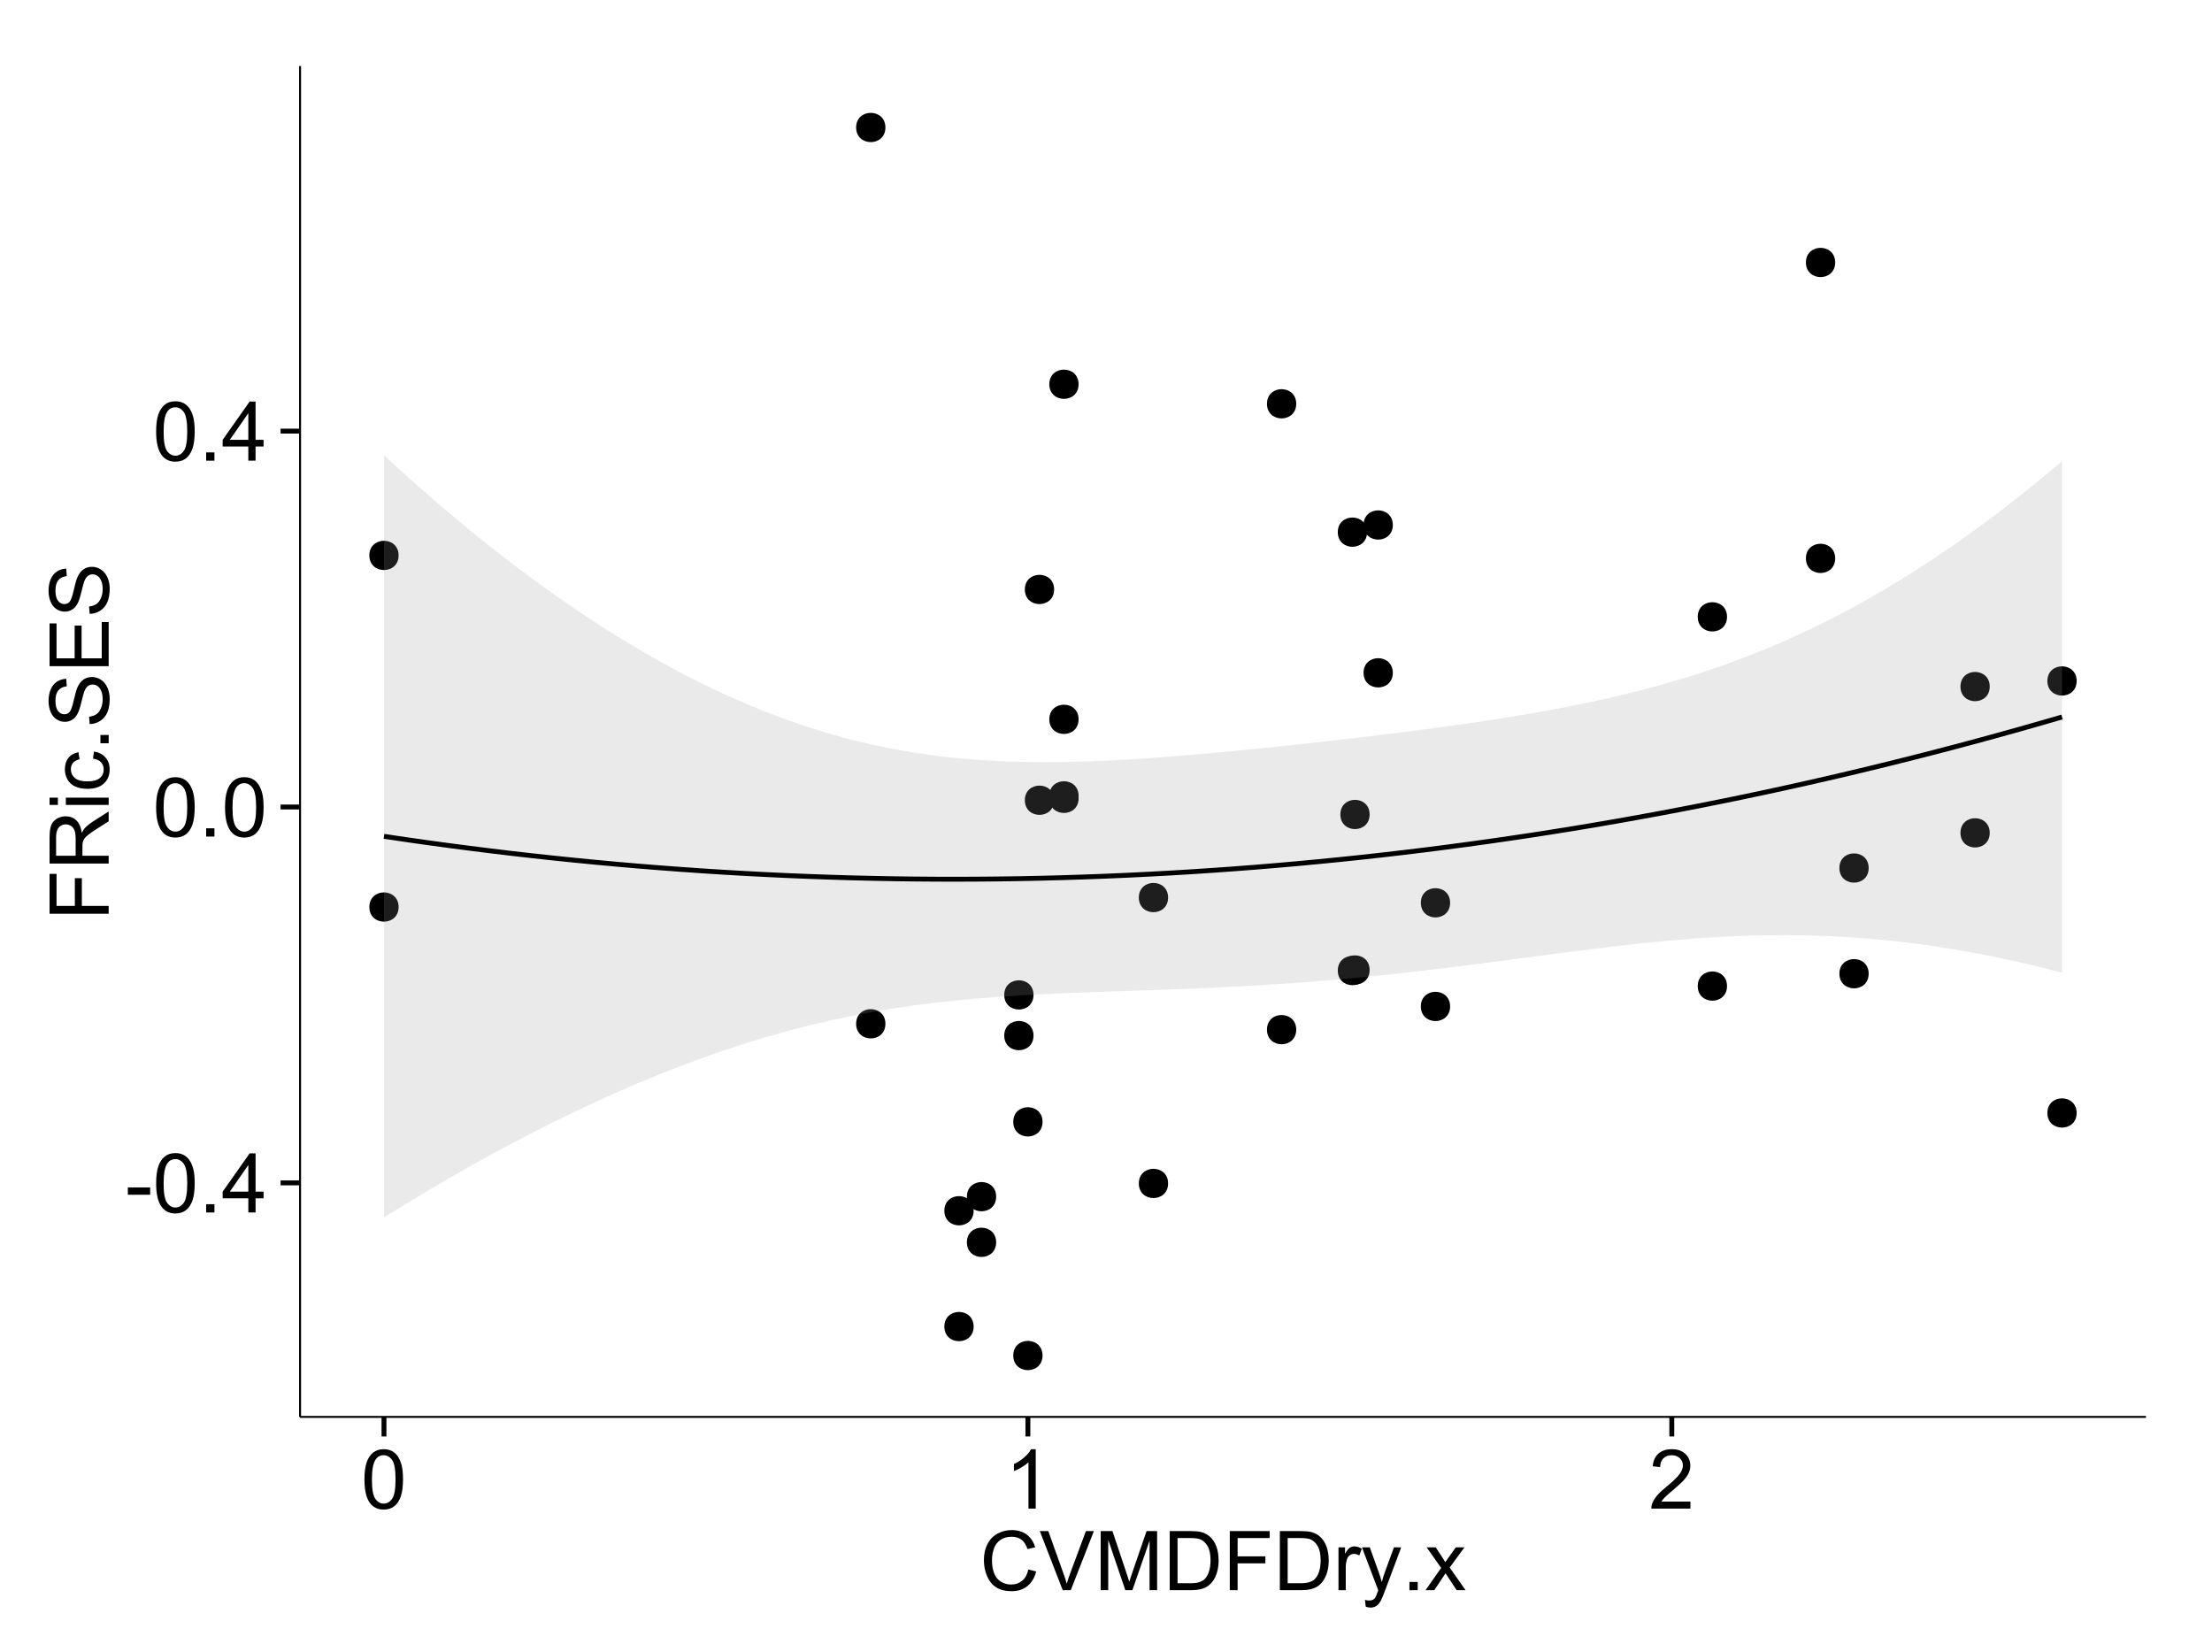 <?xml version="1.0" encoding="UTF-8"?>
<svg xmlns="http://www.w3.org/2000/svg" xmlns:xlink="http://www.w3.org/1999/xlink" width="482pt" height="360pt" viewBox="0 0 482 360" version="1.1">
<defs>
<g>
<symbol overflow="visible" id="glyph0-0">
<path style="stroke:none;" d="M 0.57 -3.867 L 0.57 -5.457 L 5.43 -5.457 L 5.43 -3.867 Z M 0.57 -3.867 "/>
</symbol>
<symbol overflow="visible" id="glyph0-1">
<path style="stroke:none;" d="M 0.746 -6.355 C 0.742 -7.875 0.898 -9.102 1.215 -10.031 C 1.527 -10.961 1.996 -11.676 2.613 -12.18 C 3.23 -12.684 4.008 -12.938 4.949 -12.938 C 5.637 -12.938 6.242 -12.797 6.766 -12.52 C 7.285 -12.238 7.715 -11.836 8.059 -11.316 C 8.395 -10.789 8.664 -10.152 8.859 -9.398 C 9.051 -8.645 9.145 -7.629 9.148 -6.355 C 9.145 -4.84 8.992 -3.617 8.684 -2.691 C 8.371 -1.762 7.906 -1.047 7.289 -0.539 C 6.672 -0.035 5.891 0.215 4.949 0.219 C 3.703 0.215 2.727 -0.227 2.023 -1.117 C 1.168 -2.188 0.742 -3.934 0.746 -6.355 Z M 2.375 -6.355 C 2.371 -4.234 2.621 -2.824 3.117 -2.129 C 3.609 -1.426 4.219 -1.078 4.949 -1.082 C 5.672 -1.078 6.281 -1.43 6.781 -2.137 C 7.273 -2.836 7.523 -4.242 7.523 -6.355 C 7.523 -8.473 7.273 -9.883 6.781 -10.582 C 6.281 -11.277 5.664 -11.625 4.93 -11.629 C 4.199 -11.625 3.621 -11.316 3.191 -10.703 C 2.645 -9.918 2.371 -8.469 2.375 -6.355 Z M 2.375 -6.355 "/>
</symbol>
<symbol overflow="visible" id="glyph0-2">
<path style="stroke:none;" d="M 1.633 0 L 1.633 -1.801 L 3.438 -1.801 L 3.438 0 Z M 1.633 0 "/>
</symbol>
<symbol overflow="visible" id="glyph0-3">
<path style="stroke:none;" d="M 5.82 0 L 5.82 -3.086 L 0.227 -3.086 L 0.227 -4.535 L 6.109 -12.883 L 7.398 -12.883 L 7.398 -4.535 L 9.141 -4.535 L 9.141 -3.086 L 7.398 -3.086 L 7.398 0 Z M 5.82 -4.535 L 5.82 -10.344 L 1.785 -4.535 Z M 5.82 -4.535 "/>
</symbol>
<symbol overflow="visible" id="glyph0-4">
<path style="stroke:none;" d="M 6.707 0 L 5.125 0 L 5.125 -10.082 C 4.742 -9.715 4.242 -9.352 3.625 -8.988 C 3.004 -8.625 2.449 -8.352 1.961 -8.172 L 1.961 -9.703 C 2.844 -10.117 3.617 -10.621 4.281 -11.215 C 4.941 -11.805 5.41 -12.379 5.688 -12.938 L 6.707 -12.938 Z M 6.707 0 "/>
</symbol>
<symbol overflow="visible" id="glyph0-5">
<path style="stroke:none;" d="M 9.062 -1.52 L 9.062 0 L 0.547 0 C 0.531 -0.379 0.594 -0.742 0.73 -1.098 C 0.945 -1.676 1.293 -2.25 1.77 -2.812 C 2.246 -3.375 2.934 -4.023 3.84 -4.766 C 5.238 -5.906 6.188 -6.816 6.68 -7.492 C 7.172 -8.16 7.418 -8.793 7.418 -9.395 C 7.418 -10.02 7.191 -10.551 6.746 -10.98 C 6.293 -11.41 5.711 -11.625 4.992 -11.629 C 4.23 -11.625 3.621 -11.395 3.164 -10.941 C 2.703 -10.48 2.469 -9.848 2.469 -9.043 L 0.844 -9.211 C 0.953 -10.422 1.371 -11.344 2.102 -11.984 C 2.824 -12.617 3.801 -12.938 5.027 -12.938 C 6.262 -12.938 7.238 -12.594 7.961 -11.91 C 8.68 -11.223 9.039 -10.371 9.043 -9.359 C 9.039 -8.84 8.934 -8.336 8.727 -7.84 C 8.512 -7.34 8.164 -6.812 7.676 -6.266 C 7.188 -5.711 6.375 -4.957 5.238 -4 C 4.285 -3.199 3.676 -2.66 3.41 -2.379 C 3.141 -2.094 2.918 -1.805 2.742 -1.52 Z M 9.062 -1.52 "/>
</symbol>
<symbol overflow="visible" id="glyph0-6">
<path style="stroke:none;" d="M 10.582 -4.516 L 12.289 -4.086 C 11.926 -2.68 11.281 -1.613 10.355 -0.883 C 9.426 -0.148 8.293 0.215 6.953 0.219 C 5.559 0.215 4.43 -0.062 3.562 -0.629 C 2.691 -1.191 2.027 -2.012 1.578 -3.086 C 1.121 -4.156 0.895 -5.309 0.898 -6.539 C 0.895 -7.879 1.152 -9.047 1.664 -10.047 C 2.176 -11.043 2.902 -11.801 3.852 -12.324 C 4.797 -12.84 5.84 -13.102 6.977 -13.105 C 8.266 -13.102 9.352 -12.773 10.23 -12.121 C 11.105 -11.461 11.715 -10.539 12.066 -9.352 L 10.391 -8.957 C 10.086 -9.891 9.652 -10.574 9.086 -11.004 C 8.516 -11.43 7.801 -11.641 6.945 -11.645 C 5.949 -11.641 5.121 -11.406 4.457 -10.934 C 3.789 -10.457 3.324 -9.816 3.059 -9.02 C 2.789 -8.215 2.652 -7.391 2.656 -6.547 C 2.652 -5.449 2.812 -4.496 3.133 -3.68 C 3.449 -2.859 3.945 -2.246 4.621 -1.844 C 5.293 -1.438 6.023 -1.234 6.812 -1.238 C 7.762 -1.234 8.57 -1.512 9.234 -2.062 C 9.898 -2.613 10.348 -3.43 10.582 -4.516 Z M 10.582 -4.516 "/>
</symbol>
<symbol overflow="visible" id="glyph0-7">
<path style="stroke:none;" d="M 5.07 0 L 0.078 -12.883 L 1.926 -12.883 L 5.273 -3.523 C 5.543 -2.77 5.766 -2.066 5.949 -1.414 C 6.145 -2.113 6.379 -2.816 6.645 -3.523 L 10.125 -12.883 L 11.867 -12.883 L 6.82 0 Z M 5.07 0 "/>
</symbol>
<symbol overflow="visible" id="glyph0-8">
<path style="stroke:none;" d="M 1.336 0 L 1.336 -12.883 L 3.902 -12.883 L 6.953 -3.762 C 7.23 -2.91 7.434 -2.273 7.566 -1.855 C 7.711 -2.32 7.941 -3.008 8.254 -3.922 L 11.336 -12.883 L 13.633 -12.883 L 13.633 0 L 11.988 0 L 11.988 -10.785 L 8.242 0 L 6.707 0 L 2.98 -10.969 L 2.98 0 Z M 1.336 0 "/>
</symbol>
<symbol overflow="visible" id="glyph0-9">
<path style="stroke:none;" d="M 1.391 0 L 1.391 -12.883 L 5.828 -12.883 C 6.824 -12.879 7.59 -12.816 8.121 -12.699 C 8.855 -12.527 9.484 -12.223 10.012 -11.777 C 10.688 -11.199 11.195 -10.465 11.535 -9.574 C 11.867 -8.68 12.035 -7.656 12.039 -6.512 C 12.035 -5.531 11.922 -4.664 11.695 -3.91 C 11.469 -3.152 11.176 -2.527 10.816 -2.035 C 10.457 -1.535 10.066 -1.145 9.645 -0.863 C 9.219 -0.574 8.703 -0.359 8.105 -0.219 C 7.504 -0.07 6.816 0 6.039 0 Z M 3.094 -1.52 L 5.844 -1.52 C 6.688 -1.516 7.355 -1.598 7.844 -1.758 C 8.324 -1.914 8.711 -2.137 9 -2.426 C 9.402 -2.828 9.715 -3.371 9.941 -4.055 C 10.164 -4.734 10.277 -5.562 10.281 -6.539 C 10.277 -7.887 10.055 -8.922 9.617 -9.645 C 9.172 -10.367 8.637 -10.852 8.008 -11.102 C 7.547 -11.273 6.812 -11.359 5.801 -11.363 L 3.094 -11.363 Z M 3.094 -1.52 "/>
</symbol>
<symbol overflow="visible" id="glyph0-10">
<path style="stroke:none;" d="M 1.477 0 L 1.477 -12.883 L 10.168 -12.883 L 10.168 -11.363 L 3.18 -11.363 L 3.18 -7.375 L 9.227 -7.375 L 9.227 -5.852 L 3.18 -5.852 L 3.18 0 Z M 1.477 0 "/>
</symbol>
<symbol overflow="visible" id="glyph0-11">
<path style="stroke:none;" d="M 1.168 0 L 1.168 -9.336 L 2.594 -9.336 L 2.594 -7.918 C 2.953 -8.578 3.289 -9.016 3.598 -9.23 C 3.906 -9.438 4.242 -9.543 4.613 -9.547 C 5.145 -9.543 5.688 -9.375 6.242 -9.035 L 5.695 -7.566 C 5.309 -7.793 4.922 -7.91 4.535 -7.91 C 4.188 -7.91 3.875 -7.805 3.602 -7.598 C 3.324 -7.387 3.129 -7.098 3.016 -6.734 C 2.836 -6.168 2.746 -5.555 2.75 -4.887 L 2.75 0 Z M 1.168 0 "/>
</symbol>
<symbol overflow="visible" id="glyph0-12">
<path style="stroke:none;" d="M 1.117 3.594 L 0.941 2.109 C 1.285 2.203 1.586 2.25 1.844 2.25 C 2.195 2.25 2.477 2.191 2.691 2.074 C 2.898 1.957 3.07 1.793 3.207 1.582 C 3.305 1.422 3.469 1.027 3.691 0.406 C 3.719 0.312 3.766 0.184 3.832 0.016 L 0.289 -9.336 L 1.996 -9.336 L 3.938 -3.93 C 4.188 -3.238 4.41 -2.516 4.613 -1.766 C 4.793 -2.488 5.012 -3.199 5.266 -3.895 L 7.258 -9.336 L 8.844 -9.336 L 5.289 0.156 C 4.906 1.18 4.609 1.887 4.402 2.277 C 4.117 2.797 3.797 3.18 3.434 3.422 C 3.07 3.664 2.637 3.785 2.137 3.789 C 1.828 3.785 1.488 3.719 1.117 3.594 Z M 1.117 3.594 "/>
</symbol>
<symbol overflow="visible" id="glyph0-13">
<path style="stroke:none;" d="M 0.133 0 L 3.543 -4.852 L 0.387 -9.336 L 2.363 -9.336 L 3.797 -7.145 C 4.066 -6.727 4.281 -6.379 4.445 -6.102 C 4.703 -6.484 4.941 -6.828 5.16 -7.129 L 6.734 -9.336 L 8.621 -9.336 L 5.398 -4.938 L 8.867 0 L 6.926 0 L 5.008 -2.898 L 4.5 -3.684 L 2.047 0 Z M 0.133 0 "/>
</symbol>
<symbol overflow="visible" id="glyph1-0">
<path style="stroke:none;" d="M 0 -1.477 L -12.883 -1.477 L -12.883 -10.168 L -11.363 -10.168 L -11.363 -3.184 L -7.375 -3.184 L -7.375 -9.227 L -5.852 -9.227 L -5.852 -3.184 L 0 -3.18 Z M 0 -1.477 "/>
</symbol>
<symbol overflow="visible" id="glyph1-1">
<path style="stroke:none;" d="M 0 -1.414 L -12.883 -1.414 L -12.883 -7.129 C -12.879 -8.273 -12.762 -9.145 -12.535 -9.746 C -12.301 -10.34 -11.895 -10.82 -11.312 -11.18 C -10.723 -11.535 -10.074 -11.711 -9.367 -11.715 C -8.449 -11.711 -7.68 -11.418 -7.055 -10.828 C -6.43 -10.234 -6.031 -9.32 -5.863 -8.086 C -5.641 -8.535 -5.426 -8.875 -5.219 -9.113 C -4.762 -9.605 -4.191 -10.078 -3.508 -10.531 L 0 -12.77 L 0 -10.625 L -2.68 -8.922 C -3.449 -8.418 -4.043 -8.008 -4.453 -7.688 C -4.863 -7.367 -5.148 -7.078 -5.316 -6.824 C -5.477 -6.566 -5.594 -6.309 -5.66 -6.047 C -5.699 -5.852 -5.719 -5.535 -5.723 -5.098 L -5.723 -3.121 L 0 -3.121 Z M -7.199 -3.121 L -7.199 -6.785 C -7.195 -7.562 -7.273 -8.172 -7.438 -8.613 C -7.594 -9.051 -7.852 -9.383 -8.211 -9.613 C -8.562 -9.84 -8.949 -9.953 -9.367 -9.957 C -9.973 -9.953 -10.473 -9.734 -10.871 -9.293 C -11.262 -8.852 -11.461 -8.152 -11.461 -7.199 L -11.461 -3.121 Z M -7.199 -3.121 "/>
</symbol>
<symbol overflow="visible" id="glyph1-2">
<path style="stroke:none;" d="M -11.066 -1.195 L -12.883 -1.195 L -12.883 -2.777 L -11.066 -2.777 Z M 0 -1.195 L -9.336 -1.195 L -9.336 -2.777 L 0 -2.777 Z M 0 -1.195 "/>
</symbol>
<symbol overflow="visible" id="glyph1-3">
<path style="stroke:none;" d="M -3.418 -7.277 L -3.215 -8.832 C -2.141 -8.66 -1.301 -8.227 -0.699 -7.527 C -0.09 -6.824 0.211 -5.965 0.211 -4.949 C 0.211 -3.668 -0.203 -2.641 -1.039 -1.867 C -1.871 -1.09 -3.07 -0.703 -4.633 -0.703 C -5.637 -0.703 -6.52 -0.867 -7.277 -1.203 C -8.031 -1.535 -8.598 -2.047 -8.977 -2.73 C -9.355 -3.41 -9.543 -4.152 -9.547 -4.957 C -9.543 -5.969 -9.289 -6.797 -8.777 -7.441 C -8.262 -8.086 -7.531 -8.5 -6.59 -8.684 L -6.355 -7.145 C -6.98 -6.996 -7.453 -6.738 -7.77 -6.367 C -8.082 -5.992 -8.238 -5.543 -8.242 -5.02 C -8.238 -4.219 -7.953 -3.57 -7.387 -3.074 C -6.812 -2.574 -5.91 -2.324 -4.676 -2.328 C -3.422 -2.324 -2.508 -2.566 -1.941 -3.047 C -1.371 -3.527 -1.09 -4.152 -1.09 -4.93 C -1.09 -5.547 -1.277 -6.066 -1.66 -6.484 C -2.035 -6.898 -2.621 -7.164 -3.418 -7.277 Z M -3.418 -7.277 "/>
</symbol>
<symbol overflow="visible" id="glyph1-4">
<path style="stroke:none;" d="M 0 -1.633 L -1.801 -1.633 L -1.801 -3.438 L 0 -3.438 Z M 0 -1.633 "/>
</symbol>
<symbol overflow="visible" id="glyph1-5">
<path style="stroke:none;" d="M -4.141 -0.809 L -4.281 -2.418 C -3.633 -2.492 -3.102 -2.668 -2.691 -2.949 C -2.277 -3.223 -1.945 -3.656 -1.691 -4.246 C -1.434 -4.828 -1.305 -5.488 -1.309 -6.223 C -1.305 -6.871 -1.402 -7.445 -1.598 -7.945 C -1.789 -8.441 -2.055 -8.809 -2.395 -9.055 C -2.727 -9.297 -3.094 -9.422 -3.496 -9.422 C -3.898 -9.422 -4.25 -9.305 -4.555 -9.07 C -4.852 -8.836 -5.105 -8.449 -5.316 -7.91 C -5.449 -7.562 -5.66 -6.797 -5.945 -5.613 C -6.227 -4.43 -6.496 -3.602 -6.75 -3.129 C -7.07 -2.512 -7.469 -2.051 -7.949 -1.754 C -8.422 -1.449 -8.957 -1.301 -9.555 -1.301 C -10.203 -1.301 -10.812 -1.484 -11.379 -1.855 C -11.941 -2.223 -12.367 -2.762 -12.664 -3.473 C -12.953 -4.18 -13.102 -4.969 -13.105 -5.836 C -13.102 -6.789 -12.945 -7.629 -12.641 -8.363 C -12.328 -9.09 -11.879 -9.652 -11.285 -10.043 C -10.688 -10.434 -10.008 -10.645 -9.254 -10.68 L -9.133 -9.043 C -9.941 -8.953 -10.555 -8.656 -10.977 -8.152 C -11.391 -7.641 -11.602 -6.895 -11.602 -5.906 C -11.602 -4.875 -11.41 -4.121 -11.035 -3.652 C -10.652 -3.176 -10.199 -2.941 -9.668 -2.945 C -9.203 -2.941 -8.82 -3.109 -8.523 -3.445 C -8.223 -3.773 -7.918 -4.629 -7.605 -6.016 C -7.293 -7.398 -7.02 -8.348 -6.785 -8.867 C -6.438 -9.613 -5.996 -10.168 -5.469 -10.527 C -4.938 -10.883 -4.328 -11.062 -3.637 -11.066 C -2.949 -11.062 -2.305 -10.867 -1.699 -10.477 C -1.09 -10.082 -0.617 -9.516 -0.285 -8.781 C 0.051 -8.043 0.215 -7.215 0.219 -6.301 C 0.215 -5.133 0.051 -4.156 -0.289 -3.371 C -0.625 -2.578 -1.137 -1.961 -1.824 -1.516 C -2.504 -1.066 -3.277 -0.832 -4.141 -0.809 Z M -4.141 -0.809 "/>
</symbol>
<symbol overflow="visible" id="glyph1-6">
<path style="stroke:none;" d="M 0 -1.422 L -12.883 -1.426 L -12.883 -10.742 L -11.363 -10.742 L -11.363 -3.129 L -7.418 -3.129 L -7.418 -10.258 L -5.906 -10.258 L -5.906 -3.129 L -1.52 -3.129 L -1.52 -11.039 L 0 -11.039 Z M 0 -1.422 "/>
</symbol>
</g>
<clipPath id="clip1">
  <path d="M 65.387 14.398 L 468.598 14.398 L 468.598 309.734 L 65.387 309.734 Z M 65.387 14.398 "/>
</clipPath>
</defs>
<g id="surface2746">
<rect x="0" y="0" width="482" height="360" style="fill:rgb(100%,100%,100%);fill-opacity:1;stroke:none;"/>
<rect x="0" y="0" width="482" height="360" style="fill:rgb(100%,100%,100%);fill-opacity:1;stroke:none;"/>
<path style="fill:none;stroke-width:1.063;stroke-linecap:round;stroke-linejoin:round;stroke:rgb(100%,100%,100%);stroke-opacity:1;stroke-miterlimit:10;" d="M 0 360 L 482 360 L 482 0 L 0 0 Z M 0 360 "/>
<g clip-path="url(#clip1)" clip-rule="nonzero">
<path style=" stroke:none;fill-rule:nonzero;fill:rgb(100%,100%,100%);fill-opacity:1;" d="M 65.387 308.734 L 467.598 308.734 L 467.598 14.398 L 65.387 14.398 Z M 65.387 308.734 "/>
<path style=" stroke:none;fill-rule:nonzero;fill:rgb(0%,0%,0%);fill-opacity:1;" d="M 226.105 244.441 C 226.105 247.277 221.855 247.277 221.855 244.441 C 221.855 241.605 226.105 241.605 226.105 244.441 "/>
<path style=" stroke:none;fill-rule:nonzero;fill:rgb(0%,0%,0%);fill-opacity:1;" d="M 233.965 156.734 C 233.965 159.57 229.711 159.57 229.711 156.734 C 229.711 153.898 233.965 153.898 233.965 156.734 "/>
<path style=" stroke:none;fill-rule:nonzero;fill:rgb(0%,0%,0%);fill-opacity:1;" d="M 296.82 211.48 C 296.82 214.312 292.57 214.312 292.57 211.48 C 292.57 208.645 296.82 208.645 296.82 211.48 "/>
<path style=" stroke:none;fill-rule:nonzero;fill:rgb(0%,0%,0%);fill-opacity:1;" d="M 233.965 173.953 C 233.965 176.789 229.711 176.789 229.711 173.953 C 229.711 171.117 233.965 171.117 233.965 173.953 "/>
<path style=" stroke:none;fill-rule:nonzero;fill:rgb(0%,0%,0%);fill-opacity:1;" d="M 406.125 212.164 C 406.125 215 401.871 215 401.871 212.164 C 401.871 209.332 406.125 209.332 406.125 212.164 "/>
<path style=" stroke:none;fill-rule:nonzero;fill:rgb(0%,0%,0%);fill-opacity:1;" d="M 191.871 27.777 C 191.871 30.613 187.617 30.613 187.617 27.777 C 187.617 24.945 191.871 24.945 191.871 27.777 "/>
<path style=" stroke:none;fill-rule:nonzero;fill:rgb(0%,0%,0%);fill-opacity:1;" d="M 191.871 223.074 C 191.871 225.91 187.617 225.91 187.617 223.074 C 187.617 220.242 191.871 220.242 191.871 223.074 "/>
<path style=" stroke:none;fill-rule:nonzero;fill:rgb(0%,0%,0%);fill-opacity:1;" d="M 224.141 225.648 C 224.141 228.484 219.891 228.484 219.891 225.648 C 219.891 222.812 224.141 222.812 224.141 225.648 "/>
<path style=" stroke:none;fill-rule:nonzero;fill:rgb(0%,0%,0%);fill-opacity:1;" d="M 224.141 216.785 C 224.141 219.617 219.891 219.617 219.891 216.785 C 219.891 213.949 224.141 213.949 224.141 216.785 "/>
<path style=" stroke:none;fill-rule:nonzero;fill:rgb(0%,0%,0%);fill-opacity:1;" d="M 297.383 211.352 C 297.383 214.188 293.133 214.188 293.133 211.352 C 293.133 208.516 297.383 208.516 297.383 211.352 "/>
<path style=" stroke:none;fill-rule:nonzero;fill:rgb(0%,0%,0%);fill-opacity:1;" d="M 253.465 257.863 C 253.465 260.695 249.215 260.695 249.215 257.863 C 249.215 255.027 253.465 255.027 253.465 257.863 "/>
<path style=" stroke:none;fill-rule:nonzero;fill:rgb(0%,0%,0%);fill-opacity:1;" d="M 253.465 195.574 C 253.465 198.406 249.215 198.406 249.215 195.574 C 249.215 192.738 253.465 192.738 253.465 195.574 "/>
<path style=" stroke:none;fill-rule:nonzero;fill:rgb(0%,0%,0%);fill-opacity:1;" d="M 432.5 149.598 C 432.5 152.434 428.25 152.434 428.25 149.598 C 428.25 146.762 432.5 146.762 432.5 149.598 "/>
<path style=" stroke:none;fill-rule:nonzero;fill:rgb(0%,0%,0%);fill-opacity:1;" d="M 228.633 174.363 C 228.633 177.199 224.379 177.199 224.379 174.363 C 224.379 171.531 228.633 171.531 228.633 174.363 "/>
<path style=" stroke:none;fill-rule:nonzero;fill:rgb(0%,0%,0%);fill-opacity:1;" d="M 228.633 128.441 C 228.633 131.273 224.379 131.273 224.379 128.441 C 224.379 125.605 228.633 125.605 228.633 128.441 "/>
<path style=" stroke:none;fill-rule:nonzero;fill:rgb(0%,0%,0%);fill-opacity:1;" d="M 85.797 121.02 C 85.797 123.852 81.543 123.852 81.543 121.02 C 81.543 118.184 85.797 118.184 85.797 121.02 "/>
<path style=" stroke:none;fill-rule:nonzero;fill:rgb(0%,0%,0%);fill-opacity:1;" d="M 85.797 197.637 C 85.797 200.473 81.543 200.473 81.543 197.637 C 81.543 194.801 85.797 194.801 85.797 197.637 "/>
<path style=" stroke:none;fill-rule:nonzero;fill:rgb(0%,0%,0%);fill-opacity:1;" d="M 406.125 189.133 C 406.125 191.969 401.871 191.969 401.871 189.133 C 401.871 186.301 406.125 186.301 406.125 189.133 "/>
<path style=" stroke:none;fill-rule:nonzero;fill:rgb(0%,0%,0%);fill-opacity:1;" d="M 432.5 181.473 C 432.5 184.305 428.25 184.305 428.25 181.473 C 428.25 178.637 432.5 178.637 432.5 181.473 "/>
<path style=" stroke:none;fill-rule:nonzero;fill:rgb(0%,0%,0%);fill-opacity:1;" d="M 297.383 177.465 C 297.383 180.301 293.133 180.301 293.133 177.465 C 293.133 174.629 297.383 174.629 297.383 177.465 "/>
<path style=" stroke:none;fill-rule:nonzero;fill:rgb(0%,0%,0%);fill-opacity:1;" d="M 296.82 115.953 C 296.82 118.789 292.57 118.789 292.57 115.953 C 292.57 113.117 296.82 113.117 296.82 115.953 "/>
<path style=" stroke:none;fill-rule:nonzero;fill:rgb(0%,0%,0%);fill-opacity:1;" d="M 226.105 295.355 C 226.105 298.191 221.855 298.191 221.855 295.355 C 221.855 292.523 226.105 292.523 226.105 295.355 "/>
<path style=" stroke:none;fill-rule:nonzero;fill:rgb(0%,0%,0%);fill-opacity:1;" d="M 233.965 83.723 C 233.965 86.559 229.711 86.559 229.711 83.723 C 229.711 80.887 233.965 80.887 233.965 83.723 "/>
<path style=" stroke:none;fill-rule:nonzero;fill:rgb(0%,0%,0%);fill-opacity:1;" d="M 233.965 173.414 C 233.965 176.25 229.711 176.25 229.711 173.414 C 229.711 170.578 233.965 170.578 233.965 173.414 "/>
<path style=" stroke:none;fill-rule:nonzero;fill:rgb(0%,0%,0%);fill-opacity:1;" d="M 211.094 289.047 C 211.094 291.883 206.84 291.883 206.84 289.047 C 206.84 286.215 211.094 286.215 211.094 289.047 "/>
<path style=" stroke:none;fill-rule:nonzero;fill:rgb(0%,0%,0%);fill-opacity:1;" d="M 211.094 263.812 C 211.094 266.645 206.84 266.645 206.84 263.812 C 206.84 260.977 211.094 260.977 211.094 263.812 "/>
<path style=" stroke:none;fill-rule:nonzero;fill:rgb(0%,0%,0%);fill-opacity:1;" d="M 451.445 148.375 C 451.445 151.211 447.191 151.211 447.191 148.375 C 447.191 145.543 451.445 145.543 451.445 148.375 "/>
<path style=" stroke:none;fill-rule:nonzero;fill:rgb(0%,0%,0%);fill-opacity:1;" d="M 451.445 242.512 C 451.445 245.348 447.191 245.348 447.191 242.512 C 447.191 239.676 451.445 239.676 451.445 242.512 "/>
<path style=" stroke:none;fill-rule:nonzero;fill:rgb(0%,0%,0%);fill-opacity:1;" d="M 398.828 121.668 C 398.828 124.5 394.574 124.5 394.574 121.668 C 394.574 118.832 398.828 118.832 398.828 121.668 "/>
<path style=" stroke:none;fill-rule:nonzero;fill:rgb(0%,0%,0%);fill-opacity:1;" d="M 398.828 57.191 C 398.828 60.027 394.574 60.027 394.574 57.191 C 394.574 54.355 398.828 54.355 398.828 57.191 "/>
<path style=" stroke:none;fill-rule:nonzero;fill:rgb(0%,0%,0%);fill-opacity:1;" d="M 216.004 260.746 C 216.004 263.578 211.75 263.578 211.75 260.746 C 211.75 257.91 216.004 257.91 216.004 260.746 "/>
<path style=" stroke:none;fill-rule:nonzero;fill:rgb(0%,0%,0%);fill-opacity:1;" d="M 216.004 270.695 C 216.004 273.527 211.75 273.527 211.75 270.695 C 211.75 267.859 216.004 267.859 216.004 270.695 "/>
<path style=" stroke:none;fill-rule:nonzero;fill:rgb(0%,0%,0%);fill-opacity:1;" d="M 314.922 219.293 C 314.922 222.129 310.672 222.129 310.672 219.293 C 310.672 216.461 314.922 216.461 314.922 219.293 "/>
<path style=" stroke:none;fill-rule:nonzero;fill:rgb(0%,0%,0%);fill-opacity:1;" d="M 314.922 196.715 C 314.922 199.547 310.672 199.547 310.672 196.715 C 310.672 193.879 314.922 193.879 314.922 196.715 "/>
<path style=" stroke:none;fill-rule:nonzero;fill:rgb(0%,0%,0%);fill-opacity:1;" d="M 281.387 224.352 C 281.387 227.184 277.137 227.184 277.137 224.352 C 277.137 221.516 281.387 221.516 281.387 224.352 "/>
<path style=" stroke:none;fill-rule:nonzero;fill:rgb(0%,0%,0%);fill-opacity:1;" d="M 281.387 87.984 C 281.387 90.816 277.137 90.816 277.137 87.984 C 277.137 85.148 281.387 85.148 281.387 87.984 "/>
<path style=" stroke:none;fill-rule:nonzero;fill:rgb(0%,0%,0%);fill-opacity:1;" d="M 302.434 114.391 C 302.434 117.223 298.184 117.223 298.184 114.391 C 298.184 111.555 302.434 111.555 302.434 114.391 "/>
<path style=" stroke:none;fill-rule:nonzero;fill:rgb(0%,0%,0%);fill-opacity:1;" d="M 302.434 146.602 C 302.434 149.434 298.184 149.434 298.184 146.602 C 298.184 143.766 302.434 143.766 302.434 146.602 "/>
<path style=" stroke:none;fill-rule:nonzero;fill:rgb(0%,0%,0%);fill-opacity:1;" d="M 375.254 134.402 C 375.254 137.238 371.004 137.238 371.004 134.402 C 371.004 131.57 375.254 131.57 375.254 134.402 "/>
<path style=" stroke:none;fill-rule:nonzero;fill:rgb(0%,0%,0%);fill-opacity:1;" d="M 375.254 214.859 C 375.254 217.695 371.004 217.695 371.004 214.859 C 371.004 212.023 375.254 212.023 375.254 214.859 "/>
<path style=" stroke:none;fill-rule:nonzero;fill:rgb(0%,0%,0%);fill-opacity:1;" d="M 227.168 244.441 C 227.168 248.695 220.793 248.695 220.793 244.441 C 220.793 240.191 227.168 240.191 227.168 244.441 "/>
<path style=" stroke:none;fill-rule:nonzero;fill:rgb(0%,0%,0%);fill-opacity:1;" d="M 235.027 156.734 C 235.027 160.988 228.648 160.988 228.648 156.734 C 228.648 152.484 235.027 152.484 235.027 156.734 "/>
<path style=" stroke:none;fill-rule:nonzero;fill:rgb(0%,0%,0%);fill-opacity:1;" d="M 297.887 211.48 C 297.887 215.73 291.508 215.73 291.508 211.48 C 291.508 207.227 297.887 207.227 297.887 211.48 "/>
<path style=" stroke:none;fill-rule:nonzero;fill:rgb(0%,0%,0%);fill-opacity:1;" d="M 235.027 173.953 C 235.027 178.203 228.648 178.203 228.648 173.953 C 228.648 169.699 235.027 169.699 235.027 173.953 "/>
<path style=" stroke:none;fill-rule:nonzero;fill:rgb(0%,0%,0%);fill-opacity:1;" d="M 407.188 212.164 C 407.188 216.418 400.809 216.418 400.809 212.164 C 400.809 207.914 407.188 207.914 407.188 212.164 "/>
<path style=" stroke:none;fill-rule:nonzero;fill:rgb(0%,0%,0%);fill-opacity:1;" d="M 192.934 27.777 C 192.934 32.031 186.555 32.031 186.555 27.777 C 186.555 23.527 192.934 23.527 192.934 27.777 "/>
<path style=" stroke:none;fill-rule:nonzero;fill:rgb(0%,0%,0%);fill-opacity:1;" d="M 192.934 223.074 C 192.934 227.328 186.555 227.328 186.555 223.074 C 186.555 218.824 192.934 218.824 192.934 223.074 "/>
<path style=" stroke:none;fill-rule:nonzero;fill:rgb(0%,0%,0%);fill-opacity:1;" d="M 225.203 225.648 C 225.203 229.902 218.828 229.902 218.828 225.648 C 218.828 221.398 225.203 221.398 225.203 225.648 "/>
<path style=" stroke:none;fill-rule:nonzero;fill:rgb(0%,0%,0%);fill-opacity:1;" d="M 225.203 216.785 C 225.203 221.035 218.828 221.035 218.828 216.785 C 218.828 212.531 225.203 212.531 225.203 216.785 "/>
<path style=" stroke:none;fill-rule:nonzero;fill:rgb(0%,0%,0%);fill-opacity:1;" d="M 298.445 211.352 C 298.445 215.605 292.07 215.605 292.07 211.352 C 292.07 207.102 298.445 207.102 298.445 211.352 "/>
<path style=" stroke:none;fill-rule:nonzero;fill:rgb(0%,0%,0%);fill-opacity:1;" d="M 254.531 257.863 C 254.531 262.113 248.152 262.113 248.152 257.863 C 248.152 253.609 254.531 253.609 254.531 257.863 "/>
<path style=" stroke:none;fill-rule:nonzero;fill:rgb(0%,0%,0%);fill-opacity:1;" d="M 254.531 195.574 C 254.531 199.824 248.152 199.824 248.152 195.574 C 248.152 191.32 254.531 191.32 254.531 195.574 "/>
<path style=" stroke:none;fill-rule:nonzero;fill:rgb(0%,0%,0%);fill-opacity:1;" d="M 433.566 149.598 C 433.566 153.852 427.188 153.852 427.188 149.598 C 427.188 145.348 433.566 145.348 433.566 149.598 "/>
<path style=" stroke:none;fill-rule:nonzero;fill:rgb(0%,0%,0%);fill-opacity:1;" d="M 229.695 174.363 C 229.695 178.617 223.316 178.617 223.316 174.363 C 223.316 170.113 229.695 170.113 229.695 174.363 "/>
<path style=" stroke:none;fill-rule:nonzero;fill:rgb(0%,0%,0%);fill-opacity:1;" d="M 229.695 128.441 C 229.695 132.691 223.316 132.691 223.316 128.441 C 223.316 124.188 229.695 124.188 229.695 128.441 "/>
<path style=" stroke:none;fill-rule:nonzero;fill:rgb(0%,0%,0%);fill-opacity:1;" d="M 86.859 121.02 C 86.859 125.27 80.48 125.27 80.48 121.02 C 80.48 116.766 86.859 116.766 86.859 121.02 "/>
<path style=" stroke:none;fill-rule:nonzero;fill:rgb(0%,0%,0%);fill-opacity:1;" d="M 86.859 197.637 C 86.859 201.887 80.48 201.887 80.48 197.637 C 80.48 193.383 86.859 193.383 86.859 197.637 "/>
<path style=" stroke:none;fill-rule:nonzero;fill:rgb(0%,0%,0%);fill-opacity:1;" d="M 407.188 189.133 C 407.188 193.387 400.809 193.387 400.809 189.133 C 400.809 184.883 407.188 184.883 407.188 189.133 "/>
<path style=" stroke:none;fill-rule:nonzero;fill:rgb(0%,0%,0%);fill-opacity:1;" d="M 433.566 181.473 C 433.566 185.723 427.188 185.723 427.188 181.473 C 427.188 177.219 433.566 177.219 433.566 181.473 "/>
<path style=" stroke:none;fill-rule:nonzero;fill:rgb(0%,0%,0%);fill-opacity:1;" d="M 298.445 177.465 C 298.445 181.719 292.07 181.719 292.07 177.465 C 292.07 173.215 298.445 173.215 298.445 177.465 "/>
<path style=" stroke:none;fill-rule:nonzero;fill:rgb(0%,0%,0%);fill-opacity:1;" d="M 297.887 115.953 C 297.887 120.207 291.508 120.207 291.508 115.953 C 291.508 111.703 297.887 111.703 297.887 115.953 "/>
<path style=" stroke:none;fill-rule:nonzero;fill:rgb(0%,0%,0%);fill-opacity:1;" d="M 227.168 295.355 C 227.168 299.609 220.793 299.609 220.793 295.355 C 220.793 291.105 227.168 291.105 227.168 295.355 "/>
<path style=" stroke:none;fill-rule:nonzero;fill:rgb(0%,0%,0%);fill-opacity:1;" d="M 235.027 83.723 C 235.027 87.977 228.648 87.977 228.648 83.723 C 228.648 79.473 235.027 79.473 235.027 83.723 "/>
<path style=" stroke:none;fill-rule:nonzero;fill:rgb(0%,0%,0%);fill-opacity:1;" d="M 235.027 173.414 C 235.027 177.668 228.648 177.668 228.648 173.414 C 228.648 169.164 235.027 169.164 235.027 173.414 "/>
<path style=" stroke:none;fill-rule:nonzero;fill:rgb(0%,0%,0%);fill-opacity:1;" d="M 212.156 289.047 C 212.156 293.301 205.777 293.301 205.777 289.047 C 205.777 284.797 212.156 284.797 212.156 289.047 "/>
<path style=" stroke:none;fill-rule:nonzero;fill:rgb(0%,0%,0%);fill-opacity:1;" d="M 212.156 263.812 C 212.156 268.062 205.777 268.062 205.777 263.812 C 205.777 259.559 212.156 259.559 212.156 263.812 "/>
<path style=" stroke:none;fill-rule:nonzero;fill:rgb(0%,0%,0%);fill-opacity:1;" d="M 452.508 148.375 C 452.508 152.629 446.129 152.629 446.129 148.375 C 446.129 144.125 452.508 144.125 452.508 148.375 "/>
<path style=" stroke:none;fill-rule:nonzero;fill:rgb(0%,0%,0%);fill-opacity:1;" d="M 452.508 242.512 C 452.508 246.762 446.129 246.762 446.129 242.512 C 446.129 238.258 452.508 238.258 452.508 242.512 "/>
<path style=" stroke:none;fill-rule:nonzero;fill:rgb(0%,0%,0%);fill-opacity:1;" d="M 399.891 121.668 C 399.891 125.918 393.512 125.918 393.512 121.668 C 393.512 117.414 399.891 117.414 399.891 121.668 "/>
<path style=" stroke:none;fill-rule:nonzero;fill:rgb(0%,0%,0%);fill-opacity:1;" d="M 399.891 57.191 C 399.891 61.441 393.512 61.441 393.512 57.191 C 393.512 52.938 399.891 52.938 399.891 57.191 "/>
<path style=" stroke:none;fill-rule:nonzero;fill:rgb(0%,0%,0%);fill-opacity:1;" d="M 217.066 260.746 C 217.066 264.996 210.688 264.996 210.688 260.746 C 210.688 256.492 217.066 256.492 217.066 260.746 "/>
<path style=" stroke:none;fill-rule:nonzero;fill:rgb(0%,0%,0%);fill-opacity:1;" d="M 217.066 270.695 C 217.066 274.945 210.688 274.945 210.688 270.695 C 210.688 266.441 217.066 266.441 217.066 270.695 "/>
<path style=" stroke:none;fill-rule:nonzero;fill:rgb(0%,0%,0%);fill-opacity:1;" d="M 315.984 219.293 C 315.984 223.547 309.605 223.547 309.605 219.293 C 309.605 215.043 315.984 215.043 315.984 219.293 "/>
<path style=" stroke:none;fill-rule:nonzero;fill:rgb(0%,0%,0%);fill-opacity:1;" d="M 315.984 196.715 C 315.984 200.965 309.605 200.965 309.605 196.715 C 309.605 192.461 315.984 192.461 315.984 196.715 "/>
<path style=" stroke:none;fill-rule:nonzero;fill:rgb(0%,0%,0%);fill-opacity:1;" d="M 282.449 224.352 C 282.449 228.602 276.074 228.602 276.074 224.352 C 276.074 220.098 282.449 220.098 282.449 224.352 "/>
<path style=" stroke:none;fill-rule:nonzero;fill:rgb(0%,0%,0%);fill-opacity:1;" d="M 282.449 87.984 C 282.449 92.234 276.074 92.234 276.074 87.984 C 276.074 83.73 282.449 83.73 282.449 87.984 "/>
<path style=" stroke:none;fill-rule:nonzero;fill:rgb(0%,0%,0%);fill-opacity:1;" d="M 303.496 114.391 C 303.496 118.641 297.121 118.641 297.121 114.391 C 297.121 110.137 303.496 110.137 303.496 114.391 "/>
<path style=" stroke:none;fill-rule:nonzero;fill:rgb(0%,0%,0%);fill-opacity:1;" d="M 303.496 146.602 C 303.496 150.852 297.121 150.852 297.121 146.602 C 297.121 142.348 303.496 142.348 303.496 146.602 "/>
<path style=" stroke:none;fill-rule:nonzero;fill:rgb(0%,0%,0%);fill-opacity:1;" d="M 376.32 134.402 C 376.32 138.656 369.941 138.656 369.941 134.402 C 369.941 130.152 376.32 130.152 376.32 134.402 "/>
<path style=" stroke:none;fill-rule:nonzero;fill:rgb(0%,0%,0%);fill-opacity:1;" d="M 376.32 214.859 C 376.32 219.113 369.941 219.113 369.941 214.859 C 369.941 210.609 376.32 210.609 376.32 214.859 "/>
<path style=" stroke:none;fill-rule:nonzero;fill:rgb(60%,60%,60%);fill-opacity:0.2;" d="M 83.672 99.199 L 88.297 103.426 L 92.926 107.531 L 97.555 111.512 L 102.184 115.367 L 106.812 119.098 L 111.441 122.699 L 116.07 126.168 L 120.699 129.508 L 125.328 132.711 L 129.953 135.781 L 134.582 138.711 L 139.211 141.504 L 143.84 144.152 L 148.469 146.656 L 153.098 149.012 L 157.727 151.215 L 162.355 153.266 L 166.98 155.164 L 171.609 156.902 L 176.238 158.48 L 180.867 159.902 L 185.496 161.164 L 190.125 162.27 L 194.754 163.219 L 199.383 164.02 L 204.012 164.676 L 208.637 165.191 L 213.266 165.578 L 217.895 165.848 L 222.523 166.004 L 227.152 166.059 L 231.781 166.027 L 236.41 165.914 L 241.039 165.734 L 245.664 165.492 L 250.293 165.199 L 254.922 164.859 L 259.551 164.484 L 264.18 164.078 L 268.809 163.645 L 273.438 163.188 L 278.066 162.715 L 282.695 162.223 L 287.32 161.711 L 291.949 161.188 L 296.578 160.648 L 301.207 160.09 L 305.836 159.516 L 310.465 158.918 L 315.094 158.297 L 319.723 157.645 L 324.348 156.961 L 328.977 156.234 L 333.605 155.461 L 338.234 154.633 L 342.863 153.742 L 347.492 152.781 L 352.121 151.742 L 356.75 150.613 L 361.379 149.387 L 366.004 148.055 L 370.633 146.609 L 375.262 145.039 L 379.891 143.344 L 384.52 141.508 L 389.148 139.535 L 393.777 137.418 L 398.406 135.152 L 403.031 132.738 L 407.66 130.176 L 412.289 127.465 L 416.918 124.602 L 421.547 121.59 L 426.176 118.434 L 430.805 115.133 L 435.434 111.688 L 440.062 108.098 L 444.688 104.371 L 449.316 100.504 L 449.316 211.945 L 444.688 210.762 L 440.062 209.668 L 435.434 208.66 L 430.805 207.742 L 426.176 206.914 L 421.547 206.184 L 416.918 205.543 L 412.289 205.004 L 407.66 204.559 L 403.031 204.215 L 398.406 203.965 L 393.777 203.812 L 389.148 203.754 L 384.52 203.789 L 379.891 203.914 L 375.262 204.121 L 370.633 204.406 L 366.004 204.758 L 361.379 205.176 L 356.75 205.648 L 352.121 206.164 L 347.492 206.719 L 342.863 207.297 L 338.234 207.898 L 333.605 208.508 L 328.977 209.121 L 324.348 209.73 L 319.723 210.324 L 315.094 210.902 L 310.465 211.457 L 305.836 211.988 L 301.207 212.484 L 296.578 212.949 L 291.949 213.383 L 287.32 213.773 L 282.695 214.133 L 278.066 214.453 L 273.438 214.742 L 268.809 214.996 L 264.18 215.219 L 259.551 215.418 L 254.922 215.598 L 250.293 215.766 L 245.664 215.922 L 241.039 216.078 L 236.41 216.242 L 231.781 216.426 L 227.152 216.637 L 222.523 216.883 L 217.895 217.18 L 213.266 217.535 L 208.637 217.957 L 204.012 218.457 L 199.383 219.043 L 194.754 219.723 L 190.125 220.5 L 185.496 221.379 L 180.867 222.367 L 176.238 223.457 L 171.609 224.656 L 166.98 225.965 L 162.355 227.375 L 157.727 228.891 L 153.098 230.508 L 148.469 232.223 L 143.84 234.035 L 139.211 235.938 L 134.582 237.934 L 129.953 240.016 L 125.328 242.188 L 120.699 244.441 L 116.07 246.773 L 111.441 249.191 L 106.812 251.684 L 102.184 254.25 L 97.555 256.895 L 92.926 259.613 L 88.297 262.402 L 83.672 265.266 Z M 83.672 99.199 "/>
<path style="fill:none;stroke-width:1.063;stroke-linecap:butt;stroke-linejoin:round;stroke:rgb(0%,0%,0%);stroke-opacity:1;stroke-miterlimit:1;" d="M 83.672 182.23 L 88.297 182.914 L 92.926 183.574 L 97.555 184.203 L 102.184 184.809 L 106.812 185.391 L 111.441 185.945 L 116.07 186.473 L 120.699 186.973 L 125.328 187.449 L 129.953 187.898 L 134.582 188.324 L 139.211 188.723 L 143.84 189.094 L 148.469 189.438 L 153.098 189.758 L 157.727 190.055 L 162.355 190.32 L 166.98 190.562 L 171.609 190.781 L 176.238 190.969 L 180.867 191.133 L 185.496 191.273 L 190.125 191.383 L 194.754 191.473 L 199.383 191.531 L 204.012 191.566 L 208.637 191.574 L 213.266 191.555 L 217.895 191.512 L 222.523 191.445 L 227.152 191.348 L 231.781 191.227 L 236.41 191.078 L 241.039 190.906 L 245.664 190.707 L 250.293 190.48 L 254.922 190.23 L 259.551 189.953 L 264.18 189.648 L 268.809 189.32 L 273.438 188.965 L 278.066 188.582 L 282.695 188.176 L 287.32 187.742 L 291.949 187.285 L 296.578 186.801 L 301.207 186.289 L 305.836 185.75 L 310.465 185.188 L 315.094 184.598 L 319.723 183.984 L 324.348 183.344 L 328.977 182.676 L 333.605 181.984 L 338.234 181.266 L 342.863 180.52 L 347.492 179.75 L 352.121 178.953 L 356.75 178.129 L 361.379 177.281 L 366.004 176.406 L 370.633 175.508 L 375.262 174.582 L 379.891 173.629 L 384.52 172.648 L 389.148 171.645 L 393.777 170.613 L 398.406 169.559 L 403.031 168.477 L 407.66 167.367 L 412.289 166.234 L 416.918 165.074 L 421.547 163.887 L 426.176 162.676 L 430.805 161.438 L 435.434 160.172 L 440.062 158.883 L 444.688 157.566 L 449.316 156.223 "/>
</g>
<path style="fill:none;stroke-width:0.425;stroke-linecap:butt;stroke-linejoin:round;stroke:rgb(0%,0%,0%);stroke-opacity:1;stroke-miterlimit:10;" d="M 65.387 308.734 L 65.387 14.398 "/>
<g style="fill:rgb(0%,0%,0%);fill-opacity:1;">
  <use xlink:href="#glyph0-0" x="27.285" y="264.188"/>
  <use xlink:href="#glyph0-1" x="33.279" y="264.188"/>
  <use xlink:href="#glyph0-2" x="43.29" y="264.188"/>
  <use xlink:href="#glyph0-3" x="48.291" y="264.188"/>
</g>
<g style="fill:rgb(0%,0%,0%);fill-opacity:1;">
  <use xlink:href="#glyph0-1" x="33.277" y="182.281"/>
  <use xlink:href="#glyph0-2" x="43.288" y="182.281"/>
  <use xlink:href="#glyph0-1" x="48.289" y="182.281"/>
</g>
<g style="fill:rgb(0%,0%,0%);fill-opacity:1;">
  <use xlink:href="#glyph0-1" x="33.277" y="100.375"/>
  <use xlink:href="#glyph0-2" x="43.288" y="100.375"/>
  <use xlink:href="#glyph0-3" x="48.289" y="100.375"/>
</g>
<path style="fill:none;stroke-width:1.063;stroke-linecap:butt;stroke-linejoin:round;stroke:rgb(0%,0%,0%);stroke-opacity:1;stroke-miterlimit:10;" d="M 61.137 257.746 L 65.387 257.746 "/>
<path style="fill:none;stroke-width:1.063;stroke-linecap:butt;stroke-linejoin:round;stroke:rgb(0%,0%,0%);stroke-opacity:1;stroke-miterlimit:10;" d="M 61.137 175.84 L 65.387 175.84 "/>
<path style="fill:none;stroke-width:1.063;stroke-linecap:butt;stroke-linejoin:round;stroke:rgb(0%,0%,0%);stroke-opacity:1;stroke-miterlimit:10;" d="M 61.137 93.934 L 65.387 93.934 "/>
<path style="fill:none;stroke-width:0.425;stroke-linecap:butt;stroke-linejoin:round;stroke:rgb(0%,0%,0%);stroke-opacity:1;stroke-miterlimit:10;" d="M 65.387 308.734 L 467.602 308.734 "/>
<path style="fill:none;stroke-width:1.063;stroke-linecap:butt;stroke-linejoin:round;stroke:rgb(0%,0%,0%);stroke-opacity:1;stroke-miterlimit:10;" d="M 83.672 312.988 L 83.672 308.734 "/>
<path style="fill:none;stroke-width:1.063;stroke-linecap:butt;stroke-linejoin:round;stroke:rgb(0%,0%,0%);stroke-opacity:1;stroke-miterlimit:10;" d="M 223.98 312.988 L 223.98 308.734 "/>
<path style="fill:none;stroke-width:1.063;stroke-linecap:butt;stroke-linejoin:round;stroke:rgb(0%,0%,0%);stroke-opacity:1;stroke-miterlimit:10;" d="M 364.289 312.988 L 364.289 308.734 "/>
<g style="fill:rgb(0%,0%,0%);fill-opacity:1;">
  <use xlink:href="#glyph0-1" x="78.668" y="328.707"/>
</g>
<g style="fill:rgb(0%,0%,0%);fill-opacity:1;">
  <use xlink:href="#glyph0-4" x="218.977" y="328.707"/>
</g>
<g style="fill:rgb(0%,0%,0%);fill-opacity:1;">
  <use xlink:href="#glyph0-5" x="359.285" y="328.707"/>
</g>
<g style="fill:rgb(0%,0%,0%);fill-opacity:1;">
  <use xlink:href="#glyph0-6" x="213.5" y="346.492"/>
  <use xlink:href="#glyph0-7" x="226.499" y="346.492"/>
  <use xlink:href="#glyph0-8" x="238.505" y="346.492"/>
  <use xlink:href="#glyph0-9" x="253.499" y="346.492"/>
  <use xlink:href="#glyph0-10" x="266.498" y="346.492"/>
  <use xlink:href="#glyph0-9" x="277.493" y="346.492"/>
  <use xlink:href="#glyph0-11" x="290.492" y="346.492"/>
  <use xlink:href="#glyph0-12" x="296.486" y="346.492"/>
  <use xlink:href="#glyph0-2" x="305.486" y="346.492"/>
  <use xlink:href="#glyph0-13" x="310.487" y="346.492"/>
</g>
<g style="fill:rgb(0%,0%,0%);fill-opacity:1;">
  <use xlink:href="#glyph1-0" x="23.684" y="200.574"/>
  <use xlink:href="#glyph1-1" x="23.684" y="189.579"/>
  <use xlink:href="#glyph1-2" x="23.684" y="176.58"/>
  <use xlink:href="#glyph1-3" x="23.684" y="172.581"/>
  <use xlink:href="#glyph1-4" x="23.684" y="163.581"/>
  <use xlink:href="#glyph1-5" x="23.684" y="158.58"/>
  <use xlink:href="#glyph1-6" x="23.684" y="146.574"/>
  <use xlink:href="#glyph1-5" x="23.684" y="134.568"/>
</g>
</g>
</svg>
